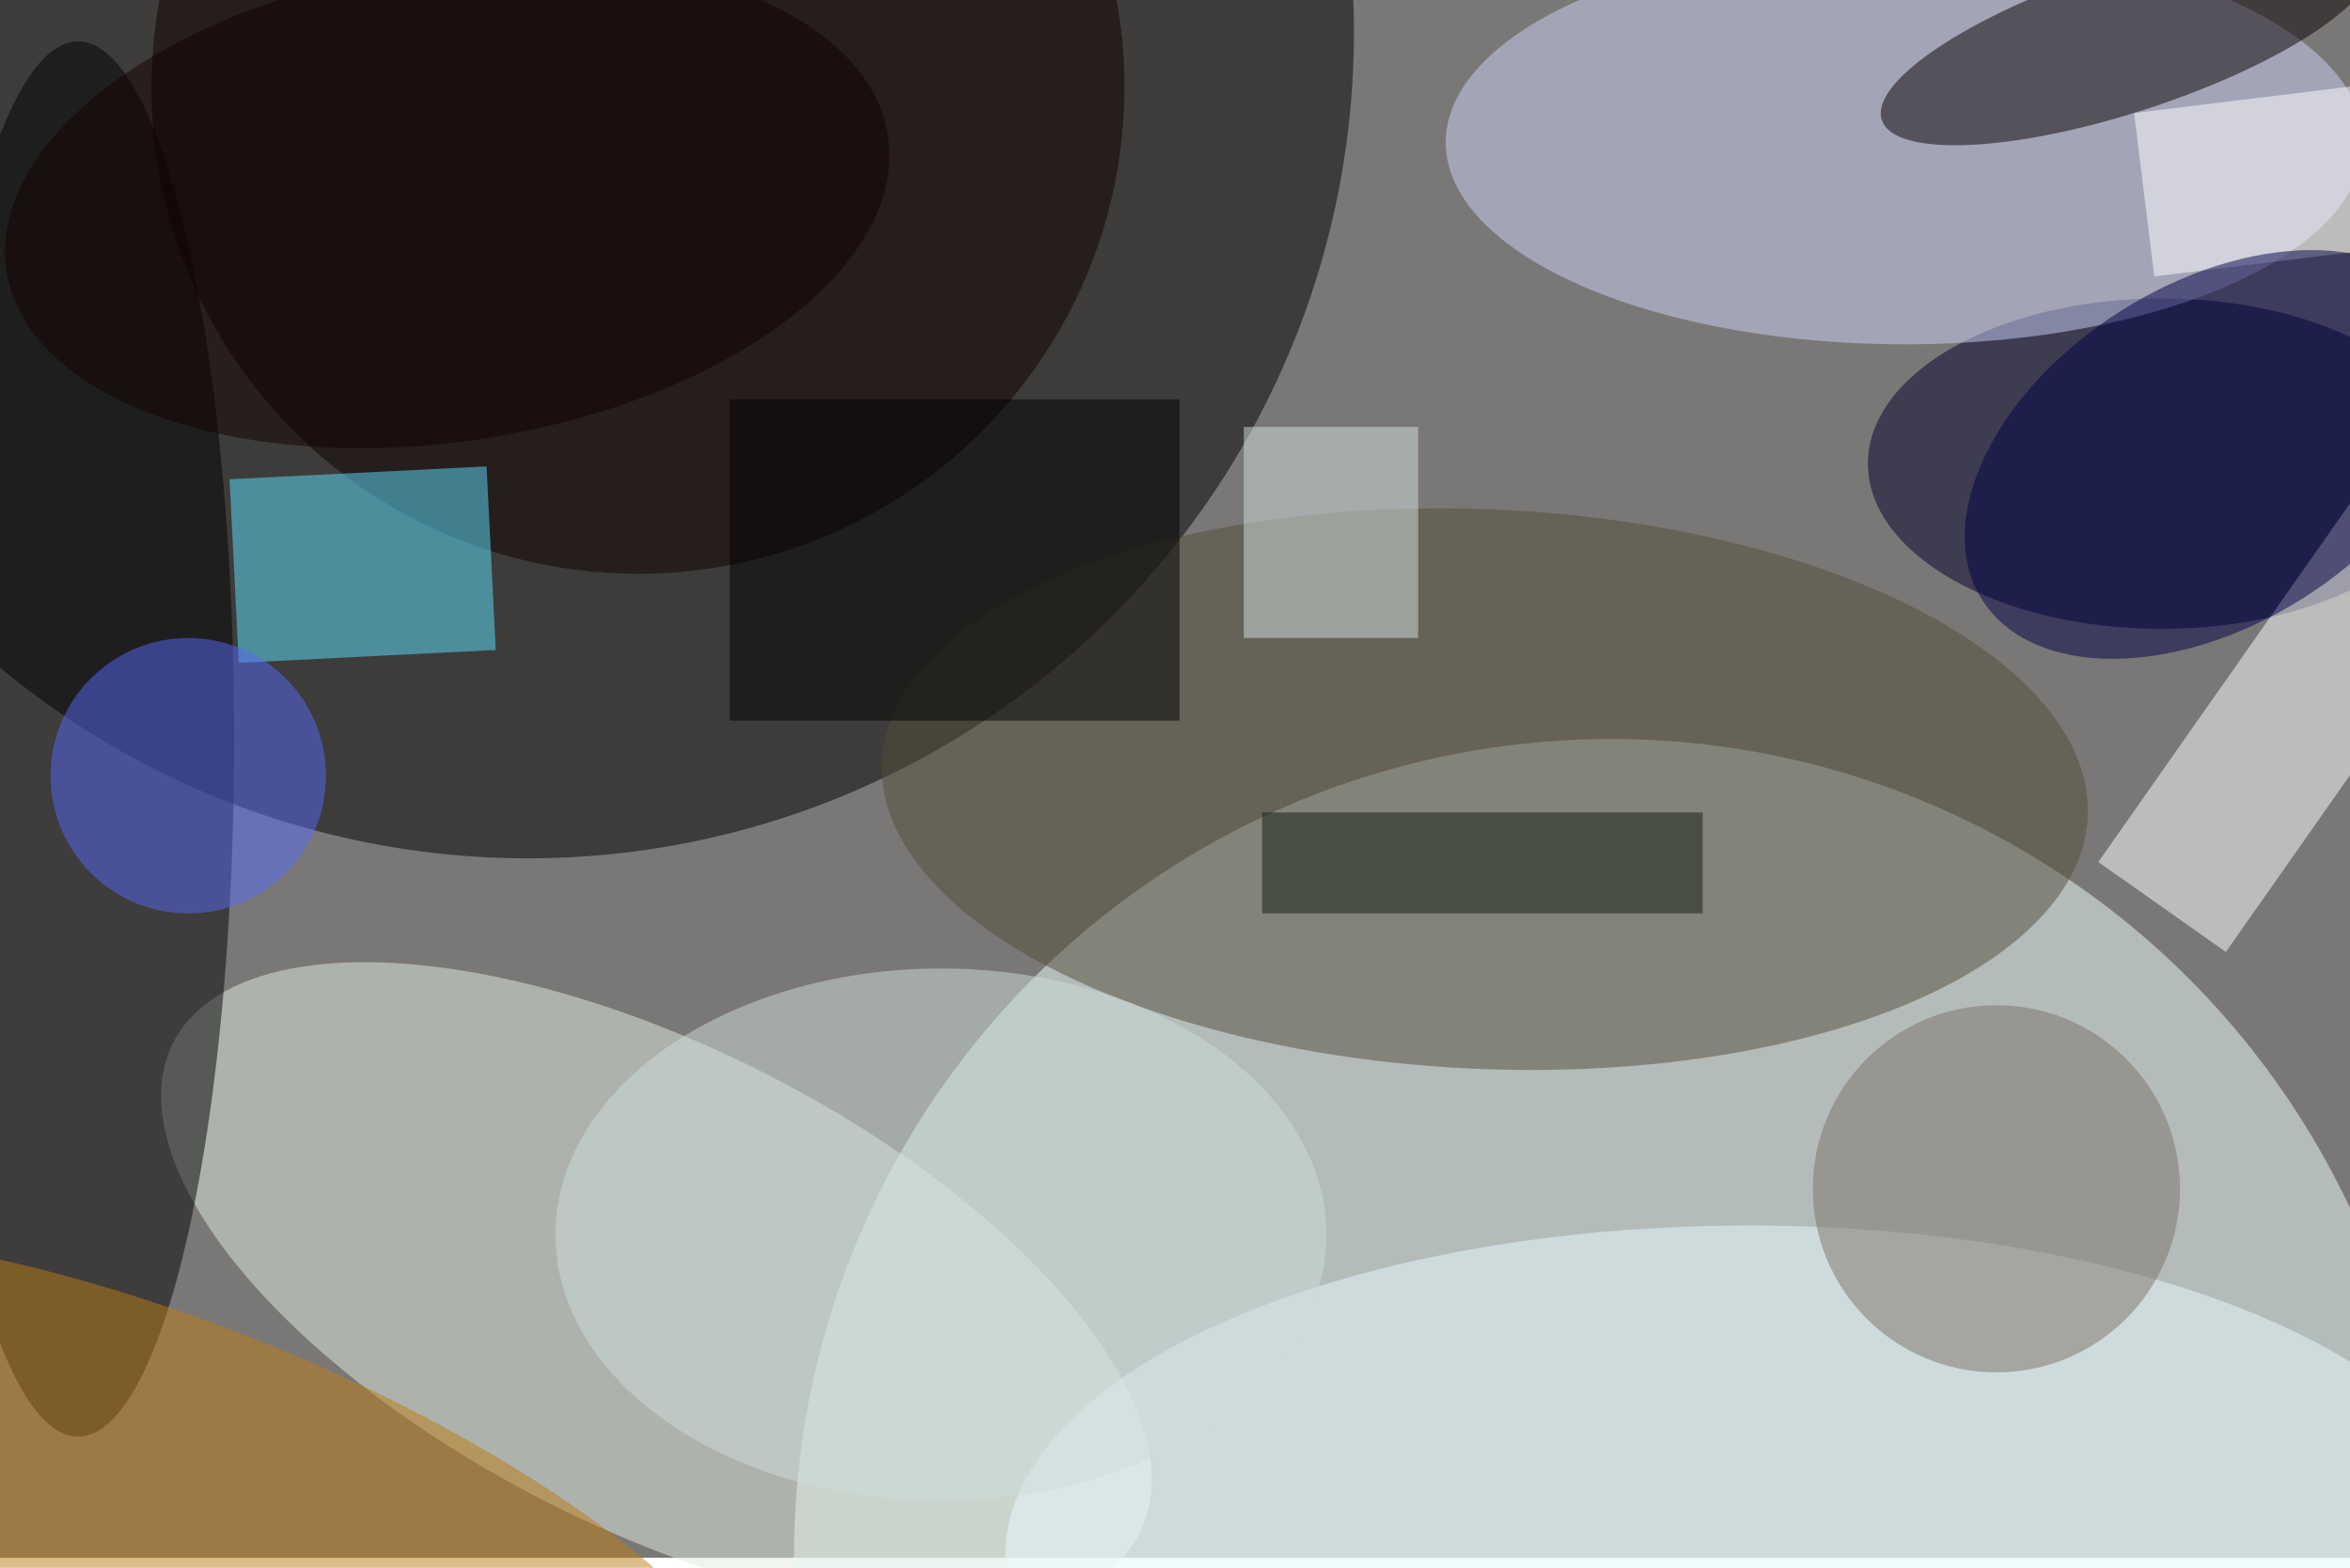 <svg xmlns="http://www.w3.org/2000/svg" viewBox="0 0 700 467"><filter id="b"><feGaussianBlur stdDeviation="12" /></filter><path fill="#7a7876" d="M0 0h700v464H0z"/><g filter="url(#b)" transform="translate(1.4 1.4) scale(2.734)" fill-opacity=".5"><ellipse cx="57" cy="3" rx="90" ry="90"/><ellipse fill="#eefffe" cx="175" cy="169" rx="89" ry="89"/><ellipse fill="#e3ede3" rx="1" ry="1" transform="matrix(11.854 -23.369 52.649 26.706 71 139.8)"/><ellipse fill="#544c3a" rx="1" ry="1" transform="rotate(-177.4 81.6 40.9) scale(65.758 30.484)"/><ellipse fill="#00002d" cx="235" cy="50" rx="32" ry="18"/><ellipse fill="#030002" cx="8" cy="80" rx="17" ry="76"/><ellipse fill="#ccd3f8" cx="207" cy="15" rx="50" ry="22"/><ellipse fill="#0e0000" cx="69" cy="9" rx="53" ry="53"/><path fill="#fff" d="M242 103.2l-13.9-9.8L258 50.8l13.9 9.8z"/><ellipse fill="#eafbff" cx="190" cy="169" rx="81" ry="36"/><ellipse fill="#080000" rx="1" ry="1" transform="rotate(71.8 113 161.6) scale(7.872 28.116)"/><path fill="#5ee1ff" d="M52.5 50.3l1 20-28 1.4-1-20z"/><ellipse fill="#5668f9" cx="20" cy="84" rx="15" ry="15"/><ellipse fill="#7d716a" cx="217" cy="129" rx="20" ry="20"/><path d="M79 43h49v35H79z"/><path fill="#fff" d="M234.2 29.6L232 11.8l27.8-3.4 2.2 17.8z"/><ellipse fill="#cedcdd" cx="102" cy="134" rx="42" ry="29"/><ellipse fill="#000046" rx="1" ry="1" transform="matrix(-25.066 15.815 -9.89 -15.675 240.5 49)"/><ellipse fill="#bd7c15" rx="1" ry="1" transform="matrix(-9.375 23.573 -66.338 -26.382 18 169)"/><path fill="#131a15" d="M137 88h48v11h-48z"/><path fill="#d3e0e3" d="M135 46h19v23h-19z"/><ellipse fill="#130100" rx="1" ry="1" transform="rotate(81.3 11.5 38.9) scale(25.931 48.586)"/></g></svg>